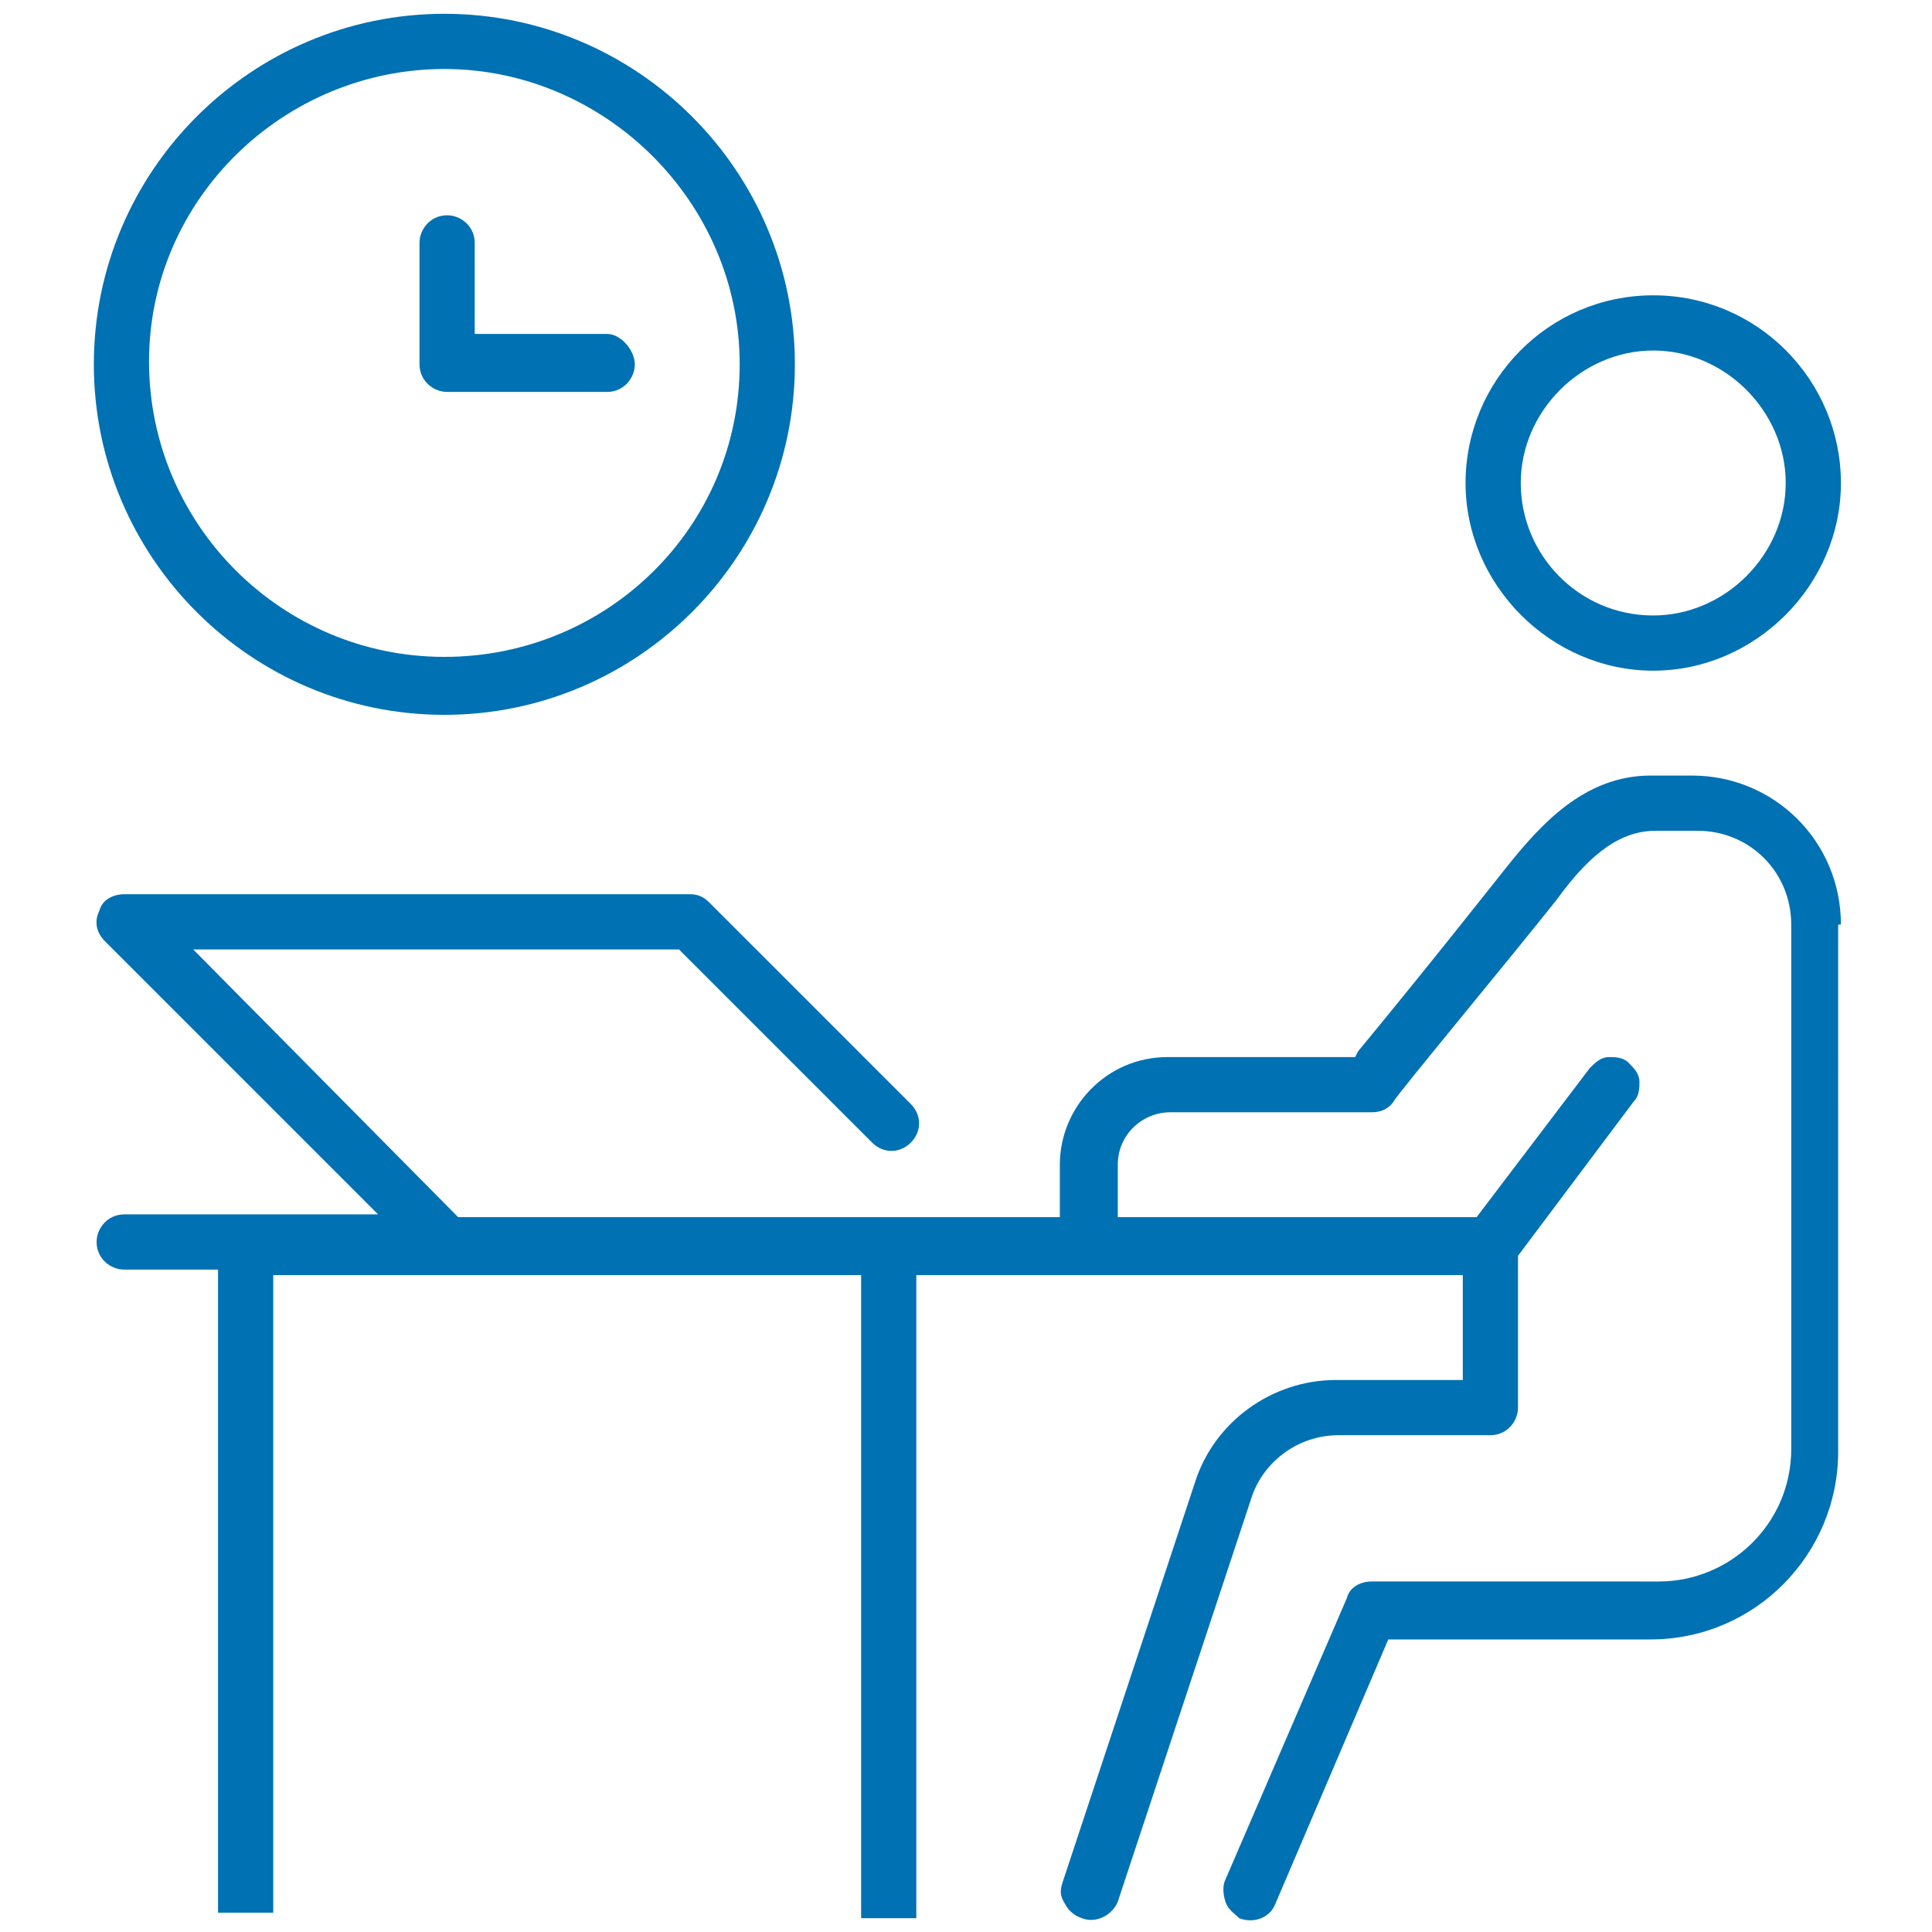 <?xml version="1.0" encoding="utf-8"?>
<!-- Generator: Adobe Illustrator 23.0.1, SVG Export Plug-In . SVG Version: 6.00 Build 0)  -->
<svg version="1.1" id="Слой_1" xmlns="http://www.w3.org/2000/svg" xmlns:xlink="http://www.w3.org/1999/xlink" x="0px" y="0px"
	 width="70px" height="70px" viewBox="0 0 70 70" style="enable-background:new 0 0 70 70;" xml:space="preserve">
<style type="text/css">
	.st0{fill:#0071B3;}
</style>
<path class="st0" d="M59.9,10.7c-3.8,0-6.8,3.1-6.8,6.8s3.1,6.8,6.8,6.8s6.8-3.1,6.8-6.8S63.7,10.7,59.9,10.7z M59.9,22.3
	c-2.7,0-4.8-2.2-4.8-4.8s2.2-4.8,4.8-4.8s4.8,2.2,4.8,4.8S62.5,22.3,59.9,22.3z"/>
<path class="st0" d="M66.7,33.5c0-3-2.4-5.4-5.4-5.4h-1.5c-2.4,0-4,1.8-5.2,3.3c-0.8,1-2.6,3.3-5.4,6.7l-0.1,0.2h-6.8
	c-2.2,0-3.9,1.8-3.9,3.9v1.9H16.6l-9.6-9.7h17.6l7,7c0.4,0.4,1,0.4,1.4,0c0.4-0.4,0.4-1,0-1.4l-7.3-7.3c-0.2-0.2-0.4-0.3-0.7-0.3
	H4.5c-0.4,0-0.8,0.2-0.9,0.6c-0.2,0.4-0.1,0.8,0.2,1.1l9.9,9.9H4.5c-0.6,0-1,0.5-1,1c0,0.6,0.5,1,1,1h3.4v23.3h2V46.2h21.3v23.3h2
	V46.2H53V50h-4.6c-2.3,0-4.4,1.5-5.1,3.7l-4.8,14.5c-0.1,0.3-0.1,0.5,0.1,0.8c0.1,0.2,0.3,0.4,0.6,0.5c0.5,0.2,1.1-0.1,1.3-0.6
	l4.8-14.5C45.7,53,47,52,48.5,52H54c0.6,0,1-0.5,1-1v-5.5l4.2-5.6c0.2-0.2,0.2-0.5,0.2-0.7c0-0.3-0.2-0.5-0.4-0.7
	c-0.2-0.2-0.5-0.2-0.7-0.2c-0.3,0-0.5,0.2-0.7,0.4l-4.1,5.4H40.5v-1.9c0-1.1,0.9-1.9,1.9-1.9h7.3c0.3,0,0.6-0.1,0.8-0.4
	c0-0.1,4.4-5.4,5.9-7.3c1.3-1.8,2.4-2.5,3.6-2.5h1.5c1.9,0,3.4,1.5,3.4,3.4v19c0,2.7-2.2,4.8-4.8,4.8H49.7c-0.4,0-0.8,0.2-0.9,0.6
	l-4.4,10.2c-0.1,0.2-0.1,0.5,0,0.8c0.1,0.3,0.3,0.4,0.5,0.6c0.5,0.2,1.1,0,1.3-0.5l4.1-9.6h9.5c3.8,0,6.8-3.1,6.8-6.8V33.5z"/>
<path class="st0" d="M16.1,0.5c-7,0-12.7,5.7-12.7,12.7s5.7,12.7,12.7,12.7s12.7-5.7,12.7-12.7S23.1,0.5,16.1,0.5z M16.1,23.8
	c-5.9,0-10.7-4.8-10.7-10.7S10.3,2.5,16.1,2.5s10.7,4.8,10.7,10.7S22,23.8,16.1,23.8z"/>
<path class="st0" d="M22,12.1h-4.8V8.8c0-0.6-0.5-1-1-1c-0.6,0-1,0.5-1,1v4.4c0,0.6,0.5,1,1,1H22c0.6,0,1-0.5,1-1S22.5,12.1,22,12.1
	z"/>
</svg>
